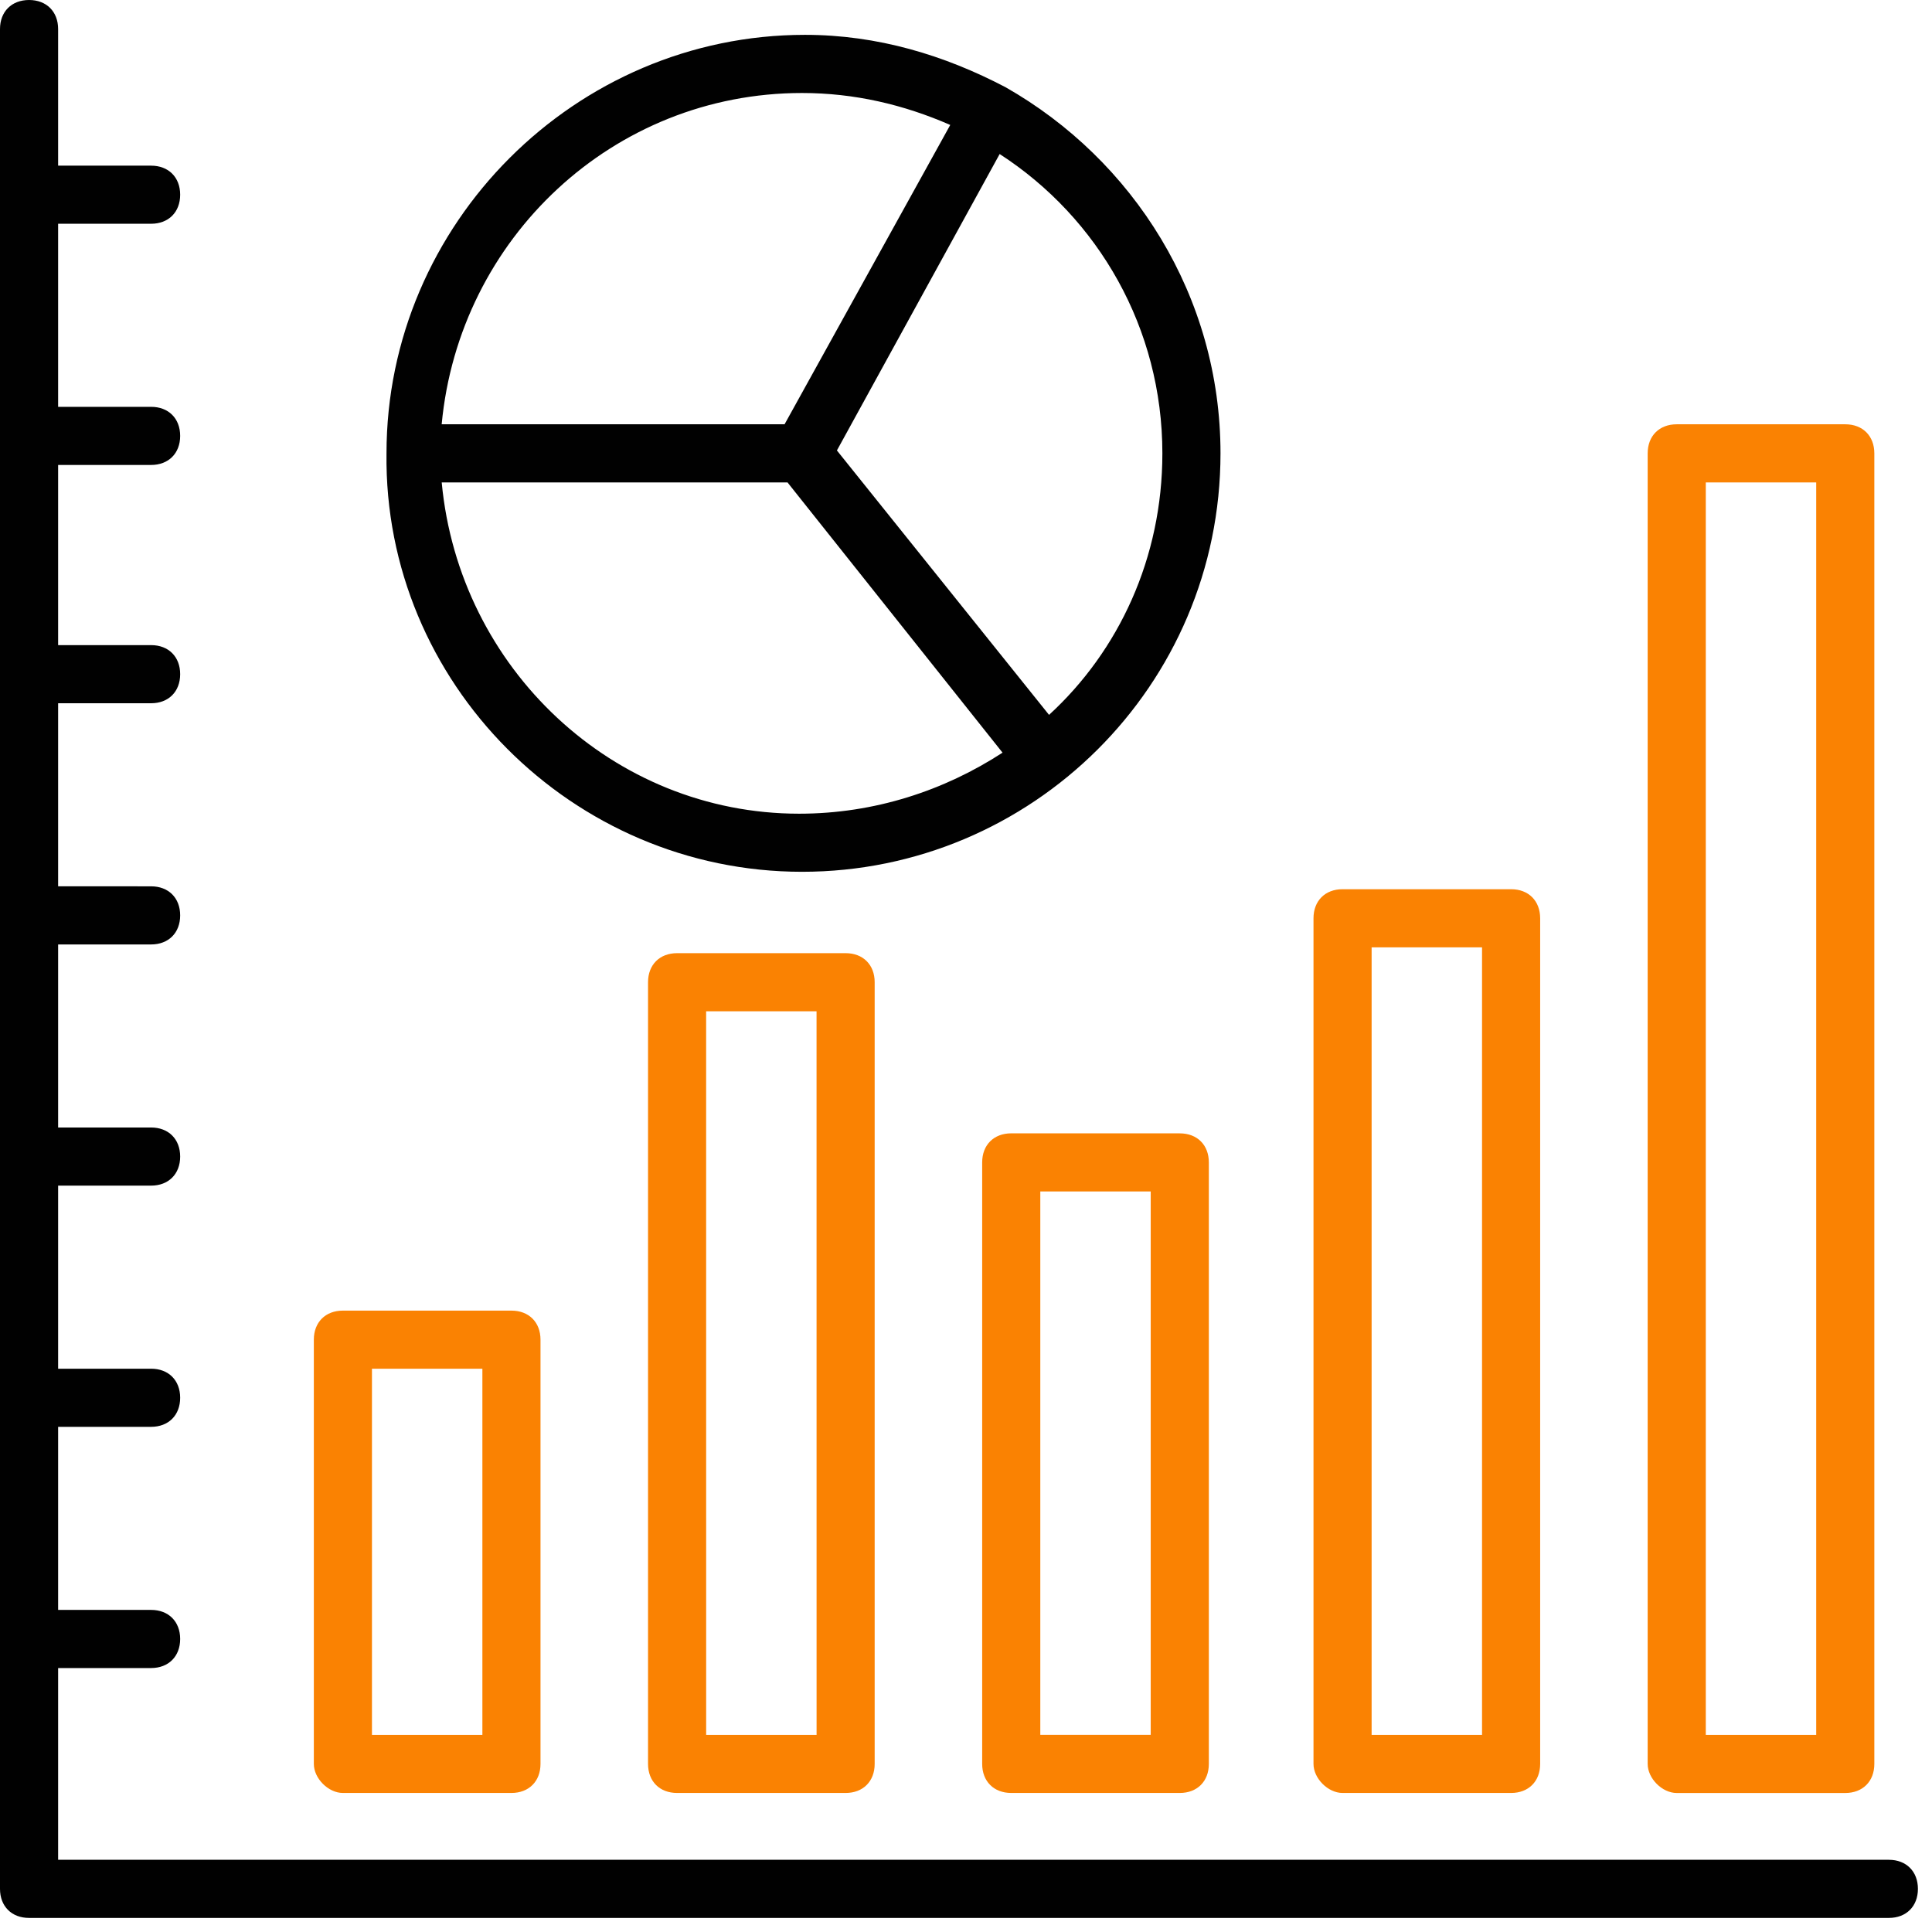 <?xml version="1.0" encoding="UTF-8"?>
<svg width="59px" height="59px" viewBox="0 0 59 59" version="1.1" xmlns="http://www.w3.org/2000/svg" xmlns:xlink="http://www.w3.org/1999/xlink">
    <title>Group (1)</title>
    <g id="лендинг" stroke="none" stroke-width="1" fill="none" fill-rule="evenodd">
        <g id="Desktop-HD-Copy-8" transform="translate(-594, -895)" fill-rule="nonzero">
            <g id="Group-17" transform="translate(233, 759)">
                <g id="Group-14" transform="translate(341, 105)">
                    <g id="Group-(1)" transform="translate(20, 31)">
                        <path d="M57.682,56.795 L1.775,56.795 L1.775,50.939 L4.615,50.939 C5.147,50.939 5.502,50.584 5.502,50.051 C5.502,49.519 5.147,49.164 4.615,49.164 L1.775,49.163 L1.775,43.573 L4.615,43.573 C5.147,43.573 5.502,43.218 5.502,42.685 C5.502,42.153 5.147,41.798 4.615,41.798 L1.775,41.798 L1.775,36.207 L4.615,36.207 C5.147,36.207 5.502,35.852 5.502,35.32 C5.502,34.787 5.147,34.432 4.615,34.432 L1.775,34.432 L1.775,28.842 L4.615,28.842 C5.147,28.842 5.502,28.487 5.502,27.954 C5.502,27.422 5.147,27.067 4.615,27.067 L1.775,27.066 L1.775,21.476 L4.615,21.476 C5.147,21.476 5.502,21.121 5.502,20.588 C5.502,20.056 5.147,19.701 4.615,19.701 L1.775,19.701 L1.775,14.199 L4.615,14.199 C5.147,14.199 5.502,13.844 5.502,13.312 C5.502,12.779 5.147,12.424 4.615,12.424 L1.775,12.424 L1.775,6.833 L4.615,6.833 C5.147,6.833 5.502,6.479 5.502,5.946 C5.502,5.414 5.147,5.059 4.615,5.059 L1.775,5.058 L1.775,0.887 C1.775,0.355 1.42,0 0.888,0 C0.355,0 0,0.355 0,0.887 L0,57.683 C0,58.215 0.355,58.57 0.887,58.57 L57.683,58.57 C58.215,58.57 58.57,58.215 58.57,57.683 C58.57,57.151 58.215,56.795 57.683,56.795 L57.682,56.795 Z" id="Path" fill="#010101"></path>
                        <path d="M20.677,29.108 C20.144,29.108 19.79,29.463 19.79,29.995 L19.79,53.867 C19.79,54.399 20.144,54.754 20.677,54.754 L25.824,54.754 C26.357,54.754 26.711,54.399 26.711,53.867 L26.711,29.995 C26.711,29.463 26.357,29.108 25.824,29.108 L20.677,29.108 Z M24.937,52.98 L21.565,52.98 L21.564,30.883 L24.936,30.883 L24.937,52.98 Z" id="Shape" fill="#FA8202"></path>
                        <path d="M10.471,54.754 L15.618,54.754 C16.151,54.754 16.506,54.399 16.506,53.867 L16.506,40.911 C16.506,40.379 16.151,40.024 15.618,40.024 L10.471,40.024 C9.939,40.024 9.584,40.379 9.584,40.911 L9.584,53.867 C9.584,54.311 10.028,54.754 10.471,54.754 Z M11.359,41.799 L14.731,41.799 L14.731,52.981 L11.359,52.981 L11.359,41.799 Z" id="Shape" fill="#FA8202"></path>
                        <path d="M30.882,34.61 C30.349,34.61 29.994,34.965 29.994,35.497 L29.994,53.867 C29.994,54.399 30.349,54.754 30.882,54.754 L36.029,54.754 C36.561,54.754 36.916,54.399 36.916,53.867 L36.916,35.498 C36.916,34.966 36.561,34.611 36.029,34.611 L30.882,34.61 Z M35.141,52.979 L31.769,52.979 L31.769,36.385 L35.141,36.385 L35.141,52.979 Z" id="Shape" fill="#FA8202"></path>
                        <path d="M40.999,54.754 L46.147,54.754 C46.679,54.754 47.034,54.4 47.034,53.867 L47.034,28.043 C47.034,27.51 46.679,27.155 46.147,27.155 L40.999,27.155 C40.467,27.155 40.112,27.51 40.112,28.043 L40.112,53.867 C40.112,54.311 40.556,54.754 40.999,54.754 Z M41.887,28.931 L45.259,28.931 L45.259,52.981 L41.887,52.981 L41.887,28.931 Z" id="Shape" fill="#FA8202"></path>
                        <path d="M51.204,54.755 L56.351,54.755 C56.884,54.755 57.239,54.4 57.239,53.867 L57.239,13.845 C57.239,13.312 56.884,12.957 56.351,12.957 L51.204,12.957 C50.671,12.957 50.317,13.312 50.317,13.845 L50.317,53.867 C50.317,54.311 50.76,54.755 51.204,54.755 Z M52.092,14.732 L55.464,14.732 L55.464,52.98 L52.092,52.98 L52.092,14.732 Z" id="Shape" fill="#FA8202"></path>
                        <path d="M24.493,26.623 C31.503,26.623 37.272,20.944 37.272,13.844 C37.272,9.052 34.61,4.881 30.705,2.662 C28.842,1.686 26.8,1.064 24.582,1.064 C17.571,1.064 11.803,6.833 11.803,13.843 C11.714,20.854 17.482,26.623 24.493,26.623 L24.493,26.623 Z M13.489,14.732 L24.049,14.732 L30.616,22.985 C28.841,24.139 26.711,24.849 24.404,24.849 C18.724,24.849 14.021,20.411 13.489,14.732 L13.489,14.732 Z M35.497,13.844 C35.497,17.039 34.166,19.879 32.036,21.831 L25.558,13.756 L30.528,4.704 C33.545,6.656 35.497,10.028 35.497,13.844 Z M24.493,2.84 C26.09,2.84 27.599,3.195 29.019,3.816 L23.96,12.956 L13.488,12.956 C14.021,7.277 18.724,2.84 24.493,2.84 L24.493,2.84 Z" id="Shape" fill="#010101"></path>
                    </g>
                </g>
            </g>
        </g>
    </g>
</svg>